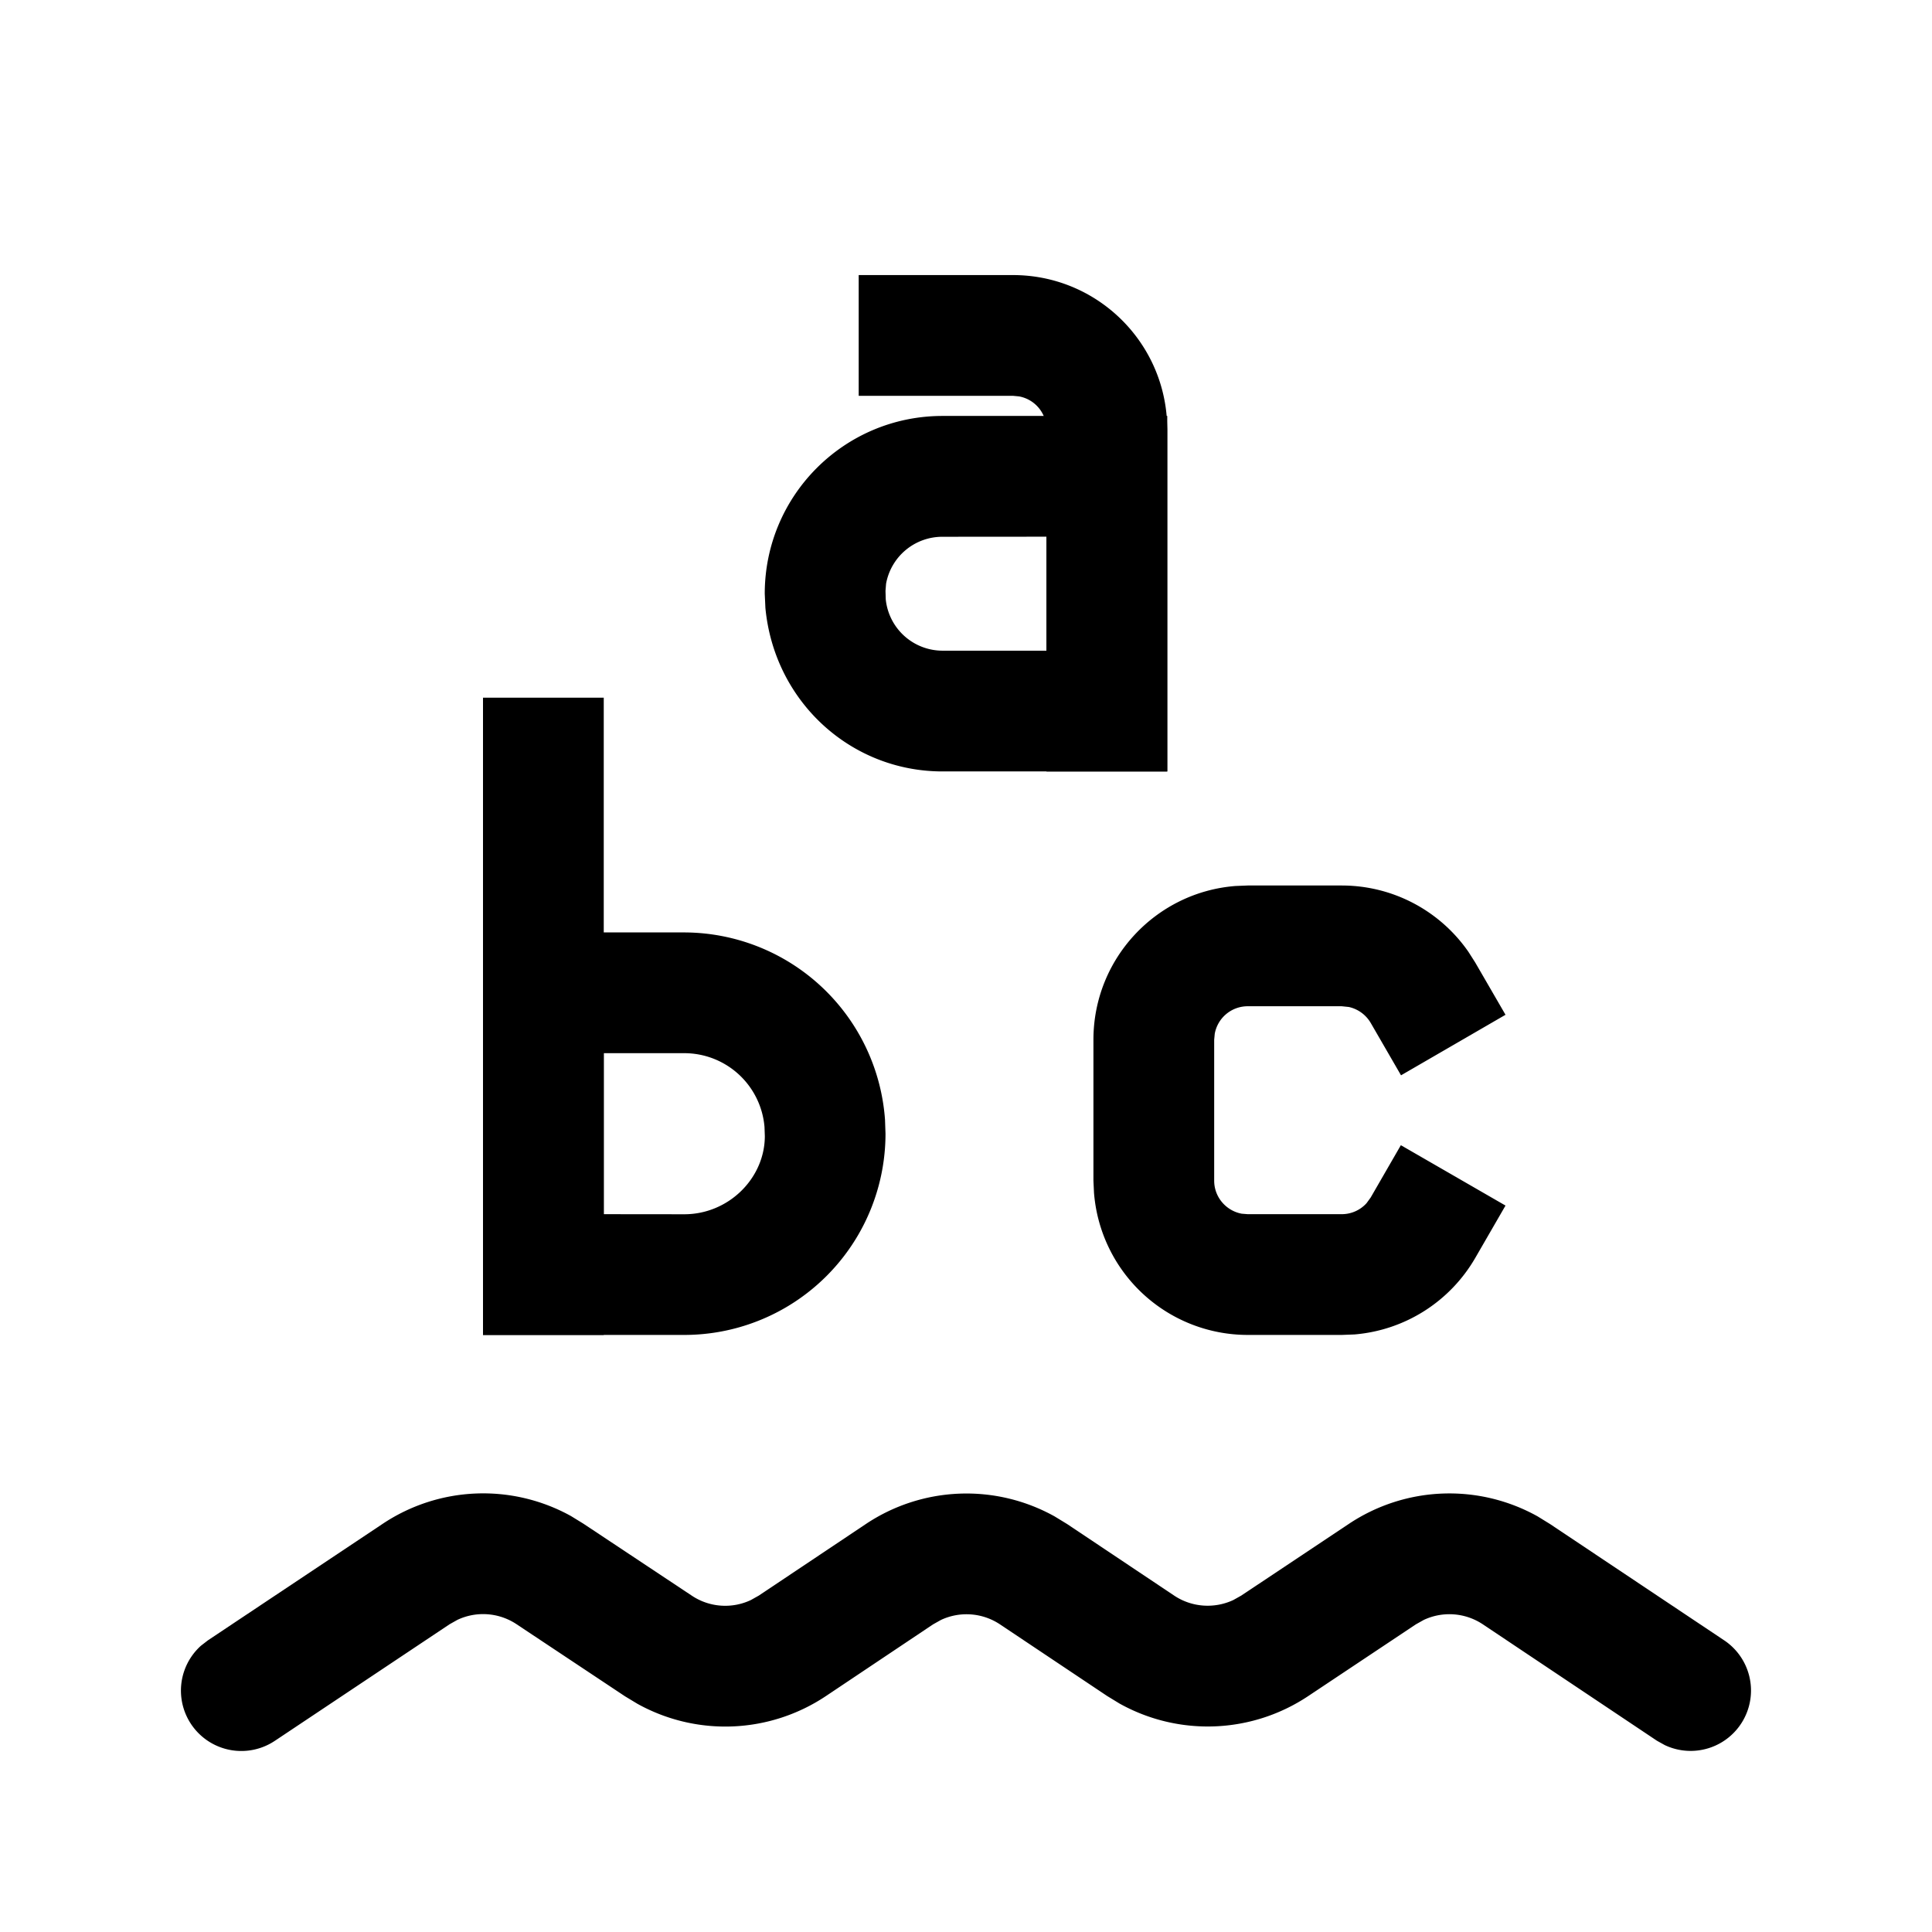 <svg xmlns="http://www.w3.org/2000/svg" viewBox="0 0 24 24"><g fill="none" fill-rule="evenodd"><path d="M5 3h14v14H5z"/><g fill="currentColor" fill-rule="nonzero" stroke-linecap="square"><path d="M14.5 9.583V5.167h-2.792c-1.22 0-2.208.988-2.208 2.208l.008.176c.11 1.164 1.06 2.032 2.2 2.032zM13 6.667v1.416h-1.292a.71.71 0 0 1-.705-.639L11 7.34l.007-.088a.71.71 0 0 1 .702-.584z"/><path d="M12.583 3.417c1.009 0 1.835.778 1.911 1.767l.006.15v4.25H13v-4.25a.416.416 0 0 0-.342-.41l-.075-.007h-1.916v-1.5zM7.5 8.667v7.916H6V8.667z"/><path d="M6 11.583v5h2.5a2.5 2.5 0 0 0 2.5-2.5l-.006-.173A2.506 2.506 0 0 0 8.5 11.583zm1.5 3.5v-2h1a1 1 0 0 1 .997.917l.004.114c-.001.522-.449.97-1.001.97zM16.667 11c.638 0 1.222.315 1.575.825l.084.132.376.649-1.298.752-.376-.65a.42.42 0 0 0-.273-.199l-.088-.009H15.5a.416.416 0 0 0-.41.342l-.007.075v1.75c0 .204.148.374.342.41l.075.006h1.167c.12 0 .232-.051.309-.137l.051-.07.375-.65 1.3.75-.375.649c-.314.543-.873.9-1.502.952l-.158.006H15.5a1.916 1.916 0 0 1-1.91-1.767l-.007-.15v-1.75c0-1.008.778-1.834 1.767-1.91L15.5 11z"/></g><path fill="currentColor" fill-rule="nonzero" d="M4.753 18.93a2.25 2.25 0 0 1 2.34-.097l.153.094 1.348.895c.22.147.5.165.734.054l.098-.055 1.33-.889a2.25 2.25 0 0 1 2.346-.094l.154.094 1.33.889c.22.147.5.165.735.055l.098-.055 1.339-.892a2.25 2.25 0 0 1 2.343-.092l.154.095 2.162 1.444a.75.75 0 0 1-.737 1.302l-.097-.054-2.161-1.445a.75.75 0 0 0-.735-.056l-.098.055-1.339.892a2.25 2.25 0 0 1-2.343.092l-.154-.094-1.33-.889a.75.75 0 0 0-.735-.055l-.098.055-1.33.89a2.25 2.25 0 0 1-2.342.096l-.154-.093-1.348-.896a.75.75 0 0 0-.733-.054l-.098.055-2.169 1.447a.75.75 0 0 1-.92-1.18l.088-.068z"/></g></svg>
